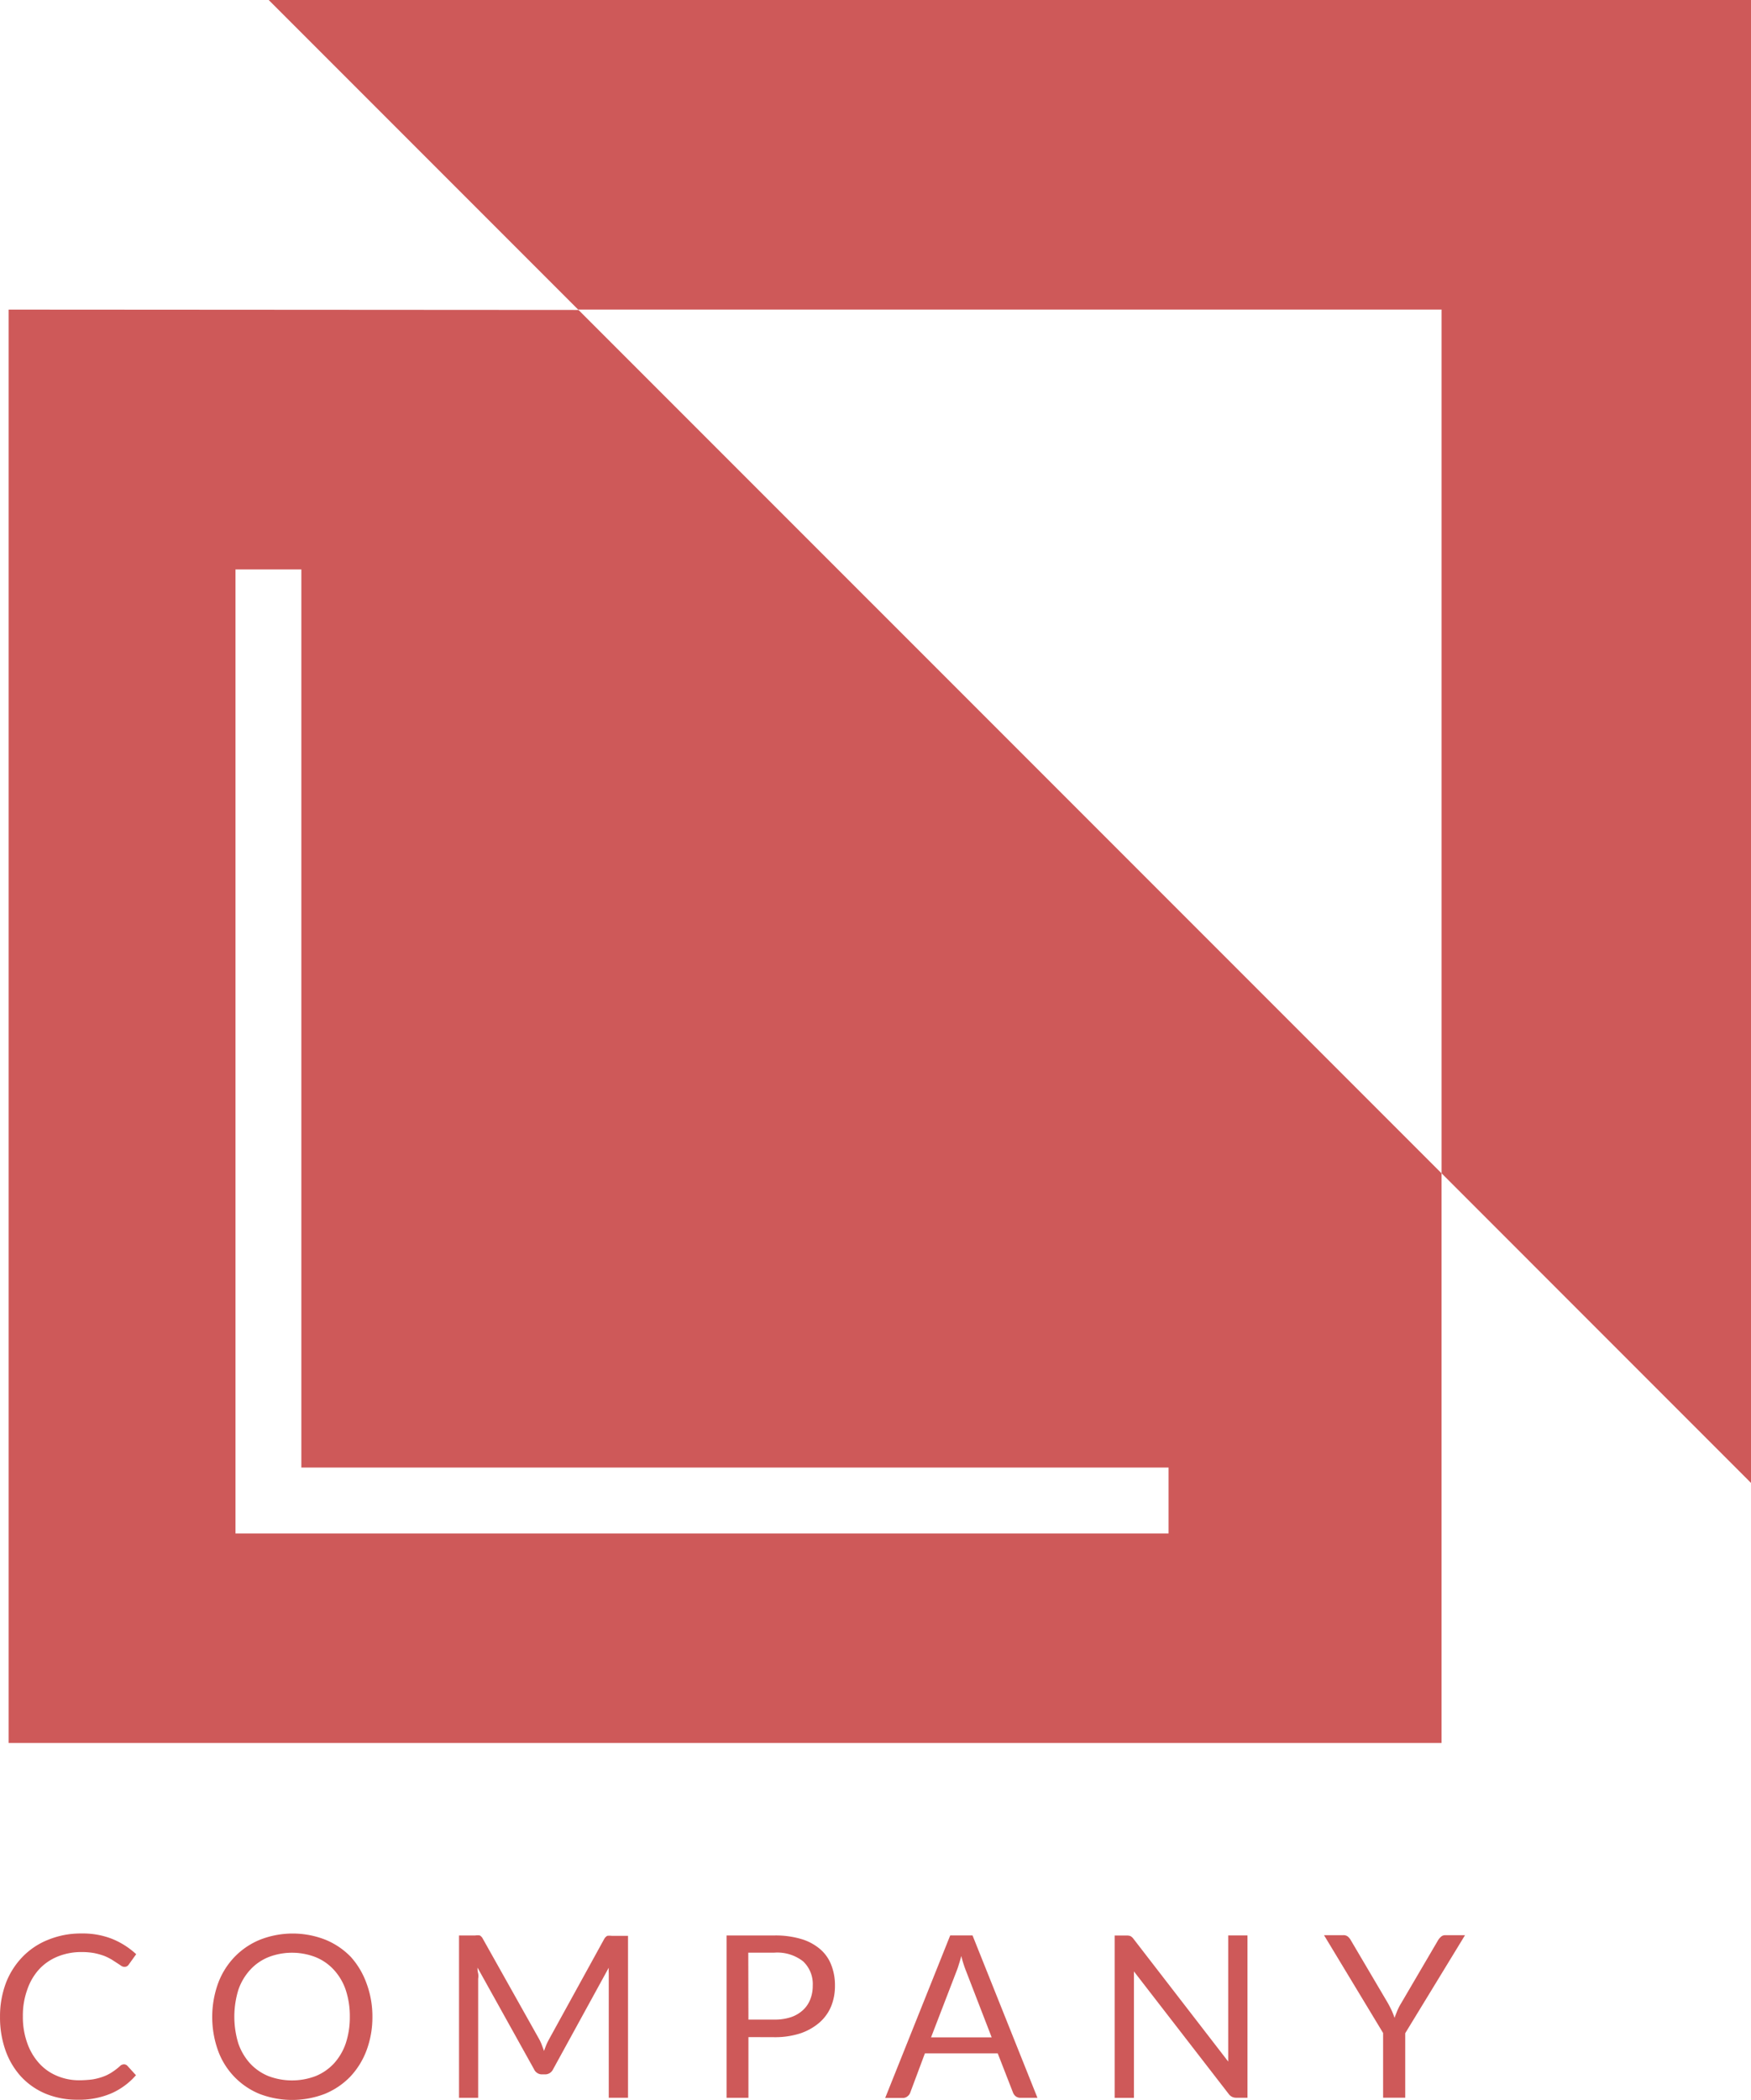 <svg xmlns="http://www.w3.org/2000/svg" width="78.78" height="94.438" viewBox="0 0 78.78 94.438">
  <g id="Group_224" data-name="Group 224" transform="translate(-432 -1164.926)">
    <path id="Path_1101" data-name="Path 1101" d="M22.73,3.62,36.654,17.544H75.5V56.387L89.421,70.311V3.62Z" transform="translate(421.359 1161.305)" fill="#ce5959"/>
    <path id="Path_1102" data-name="Path 1102" d="M.73,29.8V94.262H65.2V68.642L26.371,29.816ZM52.917,84.838H10.937V41.485H13.9v40.39H52.917Z" transform="translate(431.658 1149.05)" fill="#ce5959"/>
    <path id="Path_1103" data-name="Path 1103" d="M5.579,172.992a.218.218,0,0,1,.149.064l.388.426a3.16,3.16,0,0,1-1.09.808,3.659,3.659,0,0,1-1.542.293,3.675,3.675,0,0,1-1.436-.271,3.191,3.191,0,0,1-1.1-.766,3.452,3.452,0,0,1-.7-1.175A4.441,4.441,0,0,1,0,170.848a4.255,4.255,0,0,1,.266-1.516,3.484,3.484,0,0,1,.755-1.181,3.292,3.292,0,0,1,1.159-.766,3.867,3.867,0,0,1,1.489-.277,3.585,3.585,0,0,1,1.393.25,3.58,3.58,0,0,1,1.064.681l-.324.452a.3.3,0,0,1-.08.085.234.234,0,0,1-.133.032.255.255,0,0,1-.138-.048l-.176-.117-.239-.154a2.4,2.4,0,0,0-.356-.176,3.136,3.136,0,0,0-.436-.122,3.154,3.154,0,0,0-.58-.048,2.792,2.792,0,0,0-1.064.2,2.319,2.319,0,0,0-.84.574,2.6,2.6,0,0,0-.532.91,3.4,3.4,0,0,0-.2,1.2,3.462,3.462,0,0,0,.2,1.218,2.659,2.659,0,0,0,.532.9,2.229,2.229,0,0,0,.8.564,2.521,2.521,0,0,0,1,.2,4.873,4.873,0,0,0,.59-.037,2.628,2.628,0,0,0,.479-.122,1.894,1.894,0,0,0,.415-.207,2.661,2.661,0,0,0,.383-.3A.282.282,0,0,1,5.579,172.992Z" transform="translate(432.001 1084.771)" fill="#ce5959"/>
    <path id="Path_1104" data-name="Path 1104" d="M25.157,170.849a4.255,4.255,0,0,1-.266,1.521,3.521,3.521,0,0,1-.734,1.181,3.367,3.367,0,0,1-1.144.771,4.106,4.106,0,0,1-2.936,0,3.324,3.324,0,0,1-1.867-1.952,4.478,4.478,0,0,1,0-3.01,3.431,3.431,0,0,1,.734-1.186,3.346,3.346,0,0,1,1.159-.787,4.032,4.032,0,0,1,2.936,0,3.367,3.367,0,0,1,1.144.771,3.6,3.6,0,0,1,.707,1.186A4.255,4.255,0,0,1,25.157,170.849Zm-1.016,0a3.723,3.723,0,0,0-.186-1.207,2.548,2.548,0,0,0-.532-.9,2.271,2.271,0,0,0-.819-.569,2.93,2.93,0,0,0-2.127,0,2.271,2.271,0,0,0-.819.569,2.558,2.558,0,0,0-.532.9,4.122,4.122,0,0,0,0,2.415,2.606,2.606,0,0,0,.532.9,2.329,2.329,0,0,0,.819.564,3,3,0,0,0,2.127,0,2.329,2.329,0,0,0,.819-.564,2.6,2.6,0,0,0,.532-.9,3.723,3.723,0,0,0,.186-1.207Z" transform="translate(423.598 1084.771)" fill="#ce5959"/>
    <path id="Path_1105" data-name="Path 1105" d="M42.553,172.183c.032.09.069.181.1.277.037-.1.069-.186.106-.277s.08-.17.128-.261l2.473-4.494a.356.356,0,0,1,.138-.144.706.706,0,0,1,.207,0h.729v7.281h-.867v-5.6a1.972,1.972,0,0,1,0-.25l-2.505,4.569a.394.394,0,0,1-.356.229h-.144a.388.388,0,0,1-.356-.229l-2.542-4.569a.852.852,0,0,0,.027.261.69.69,0,0,1,0,.234v5.356H38.83v-7.3h.729a.707.707,0,0,1,.207,0,.351.351,0,0,1,.133.144l2.526,4.5A1.905,1.905,0,0,1,42.553,172.183Z" transform="translate(413.822 1084.702)" fill="#ce5959"/>
    <path id="Path_1106" data-name="Path 1106" d="M62.444,171.843v2.729H61.46v-7.3h2.154a4.074,4.074,0,0,1,1.207.16,2.324,2.324,0,0,1,.851.457,1.771,1.771,0,0,1,.5.713,2.479,2.479,0,0,1,.165.931,2.425,2.425,0,0,1-.176.936,1.973,1.973,0,0,1-.532.729,2.564,2.564,0,0,1-.856.479,3.723,3.723,0,0,1-1.17.17Zm0-.787h1.17a2.318,2.318,0,0,0,.75-.112,1.505,1.505,0,0,0,.532-.314,1.287,1.287,0,0,0,.33-.484,1.633,1.633,0,0,0,.112-.617,1.4,1.4,0,0,0-.431-1.09,1.883,1.883,0,0,0-1.3-.394h-1.17Z" transform="translate(403.229 1084.696)" fill="#ce5959"/>
    <path id="Path_1107" data-name="Path 1107" d="M81.73,174.573h-.766a.34.34,0,0,1-.213-.069.4.4,0,0,1-.122-.17l-.686-1.76H76.667l-.66,1.766a.362.362,0,0,1-.122.165.314.314,0,0,1-.213.074H74.88l2.925-7.308h1.005Zm-4.787-2.718h2.728l-1.149-2.973a5.032,5.032,0,0,1-.218-.686q-.053.207-.112.383a2.911,2.911,0,0,1-.106.308Z" transform="translate(396.946 1084.696)" fill="#ce5959"/>
    <path id="Path_1108" data-name="Path 1108" d="M95,167.3a.452.452,0,0,1,.144.133l4.255,5.51V167.27h.867v7.3h-.5a.431.431,0,0,1-.2-.043.463.463,0,0,1-.154-.138l-4.255-5.5v5.686H94.29v-7.3h.532A.473.473,0,0,1,95,167.3Z" transform="translate(387.86 1084.696)" fill="#ce5959"/>
    <path id="Path_1109" data-name="Path 1109" d="M115.654,171.663v2.9h-.995v-2.909l-2.659-4.4h.867a.314.314,0,0,1,.207.064.585.585,0,0,1,.133.165l1.675,2.84c.064.117.122.229.17.335s.085.207.122.314c.037-.106.08-.213.122-.319a2.447,2.447,0,0,1,.17-.33l1.665-2.84a.68.68,0,0,1,.128-.154.277.277,0,0,1,.207-.074h.878Z" transform="translate(379.569 1084.701)" fill="#ce5959"/>
  </g>
</svg>
